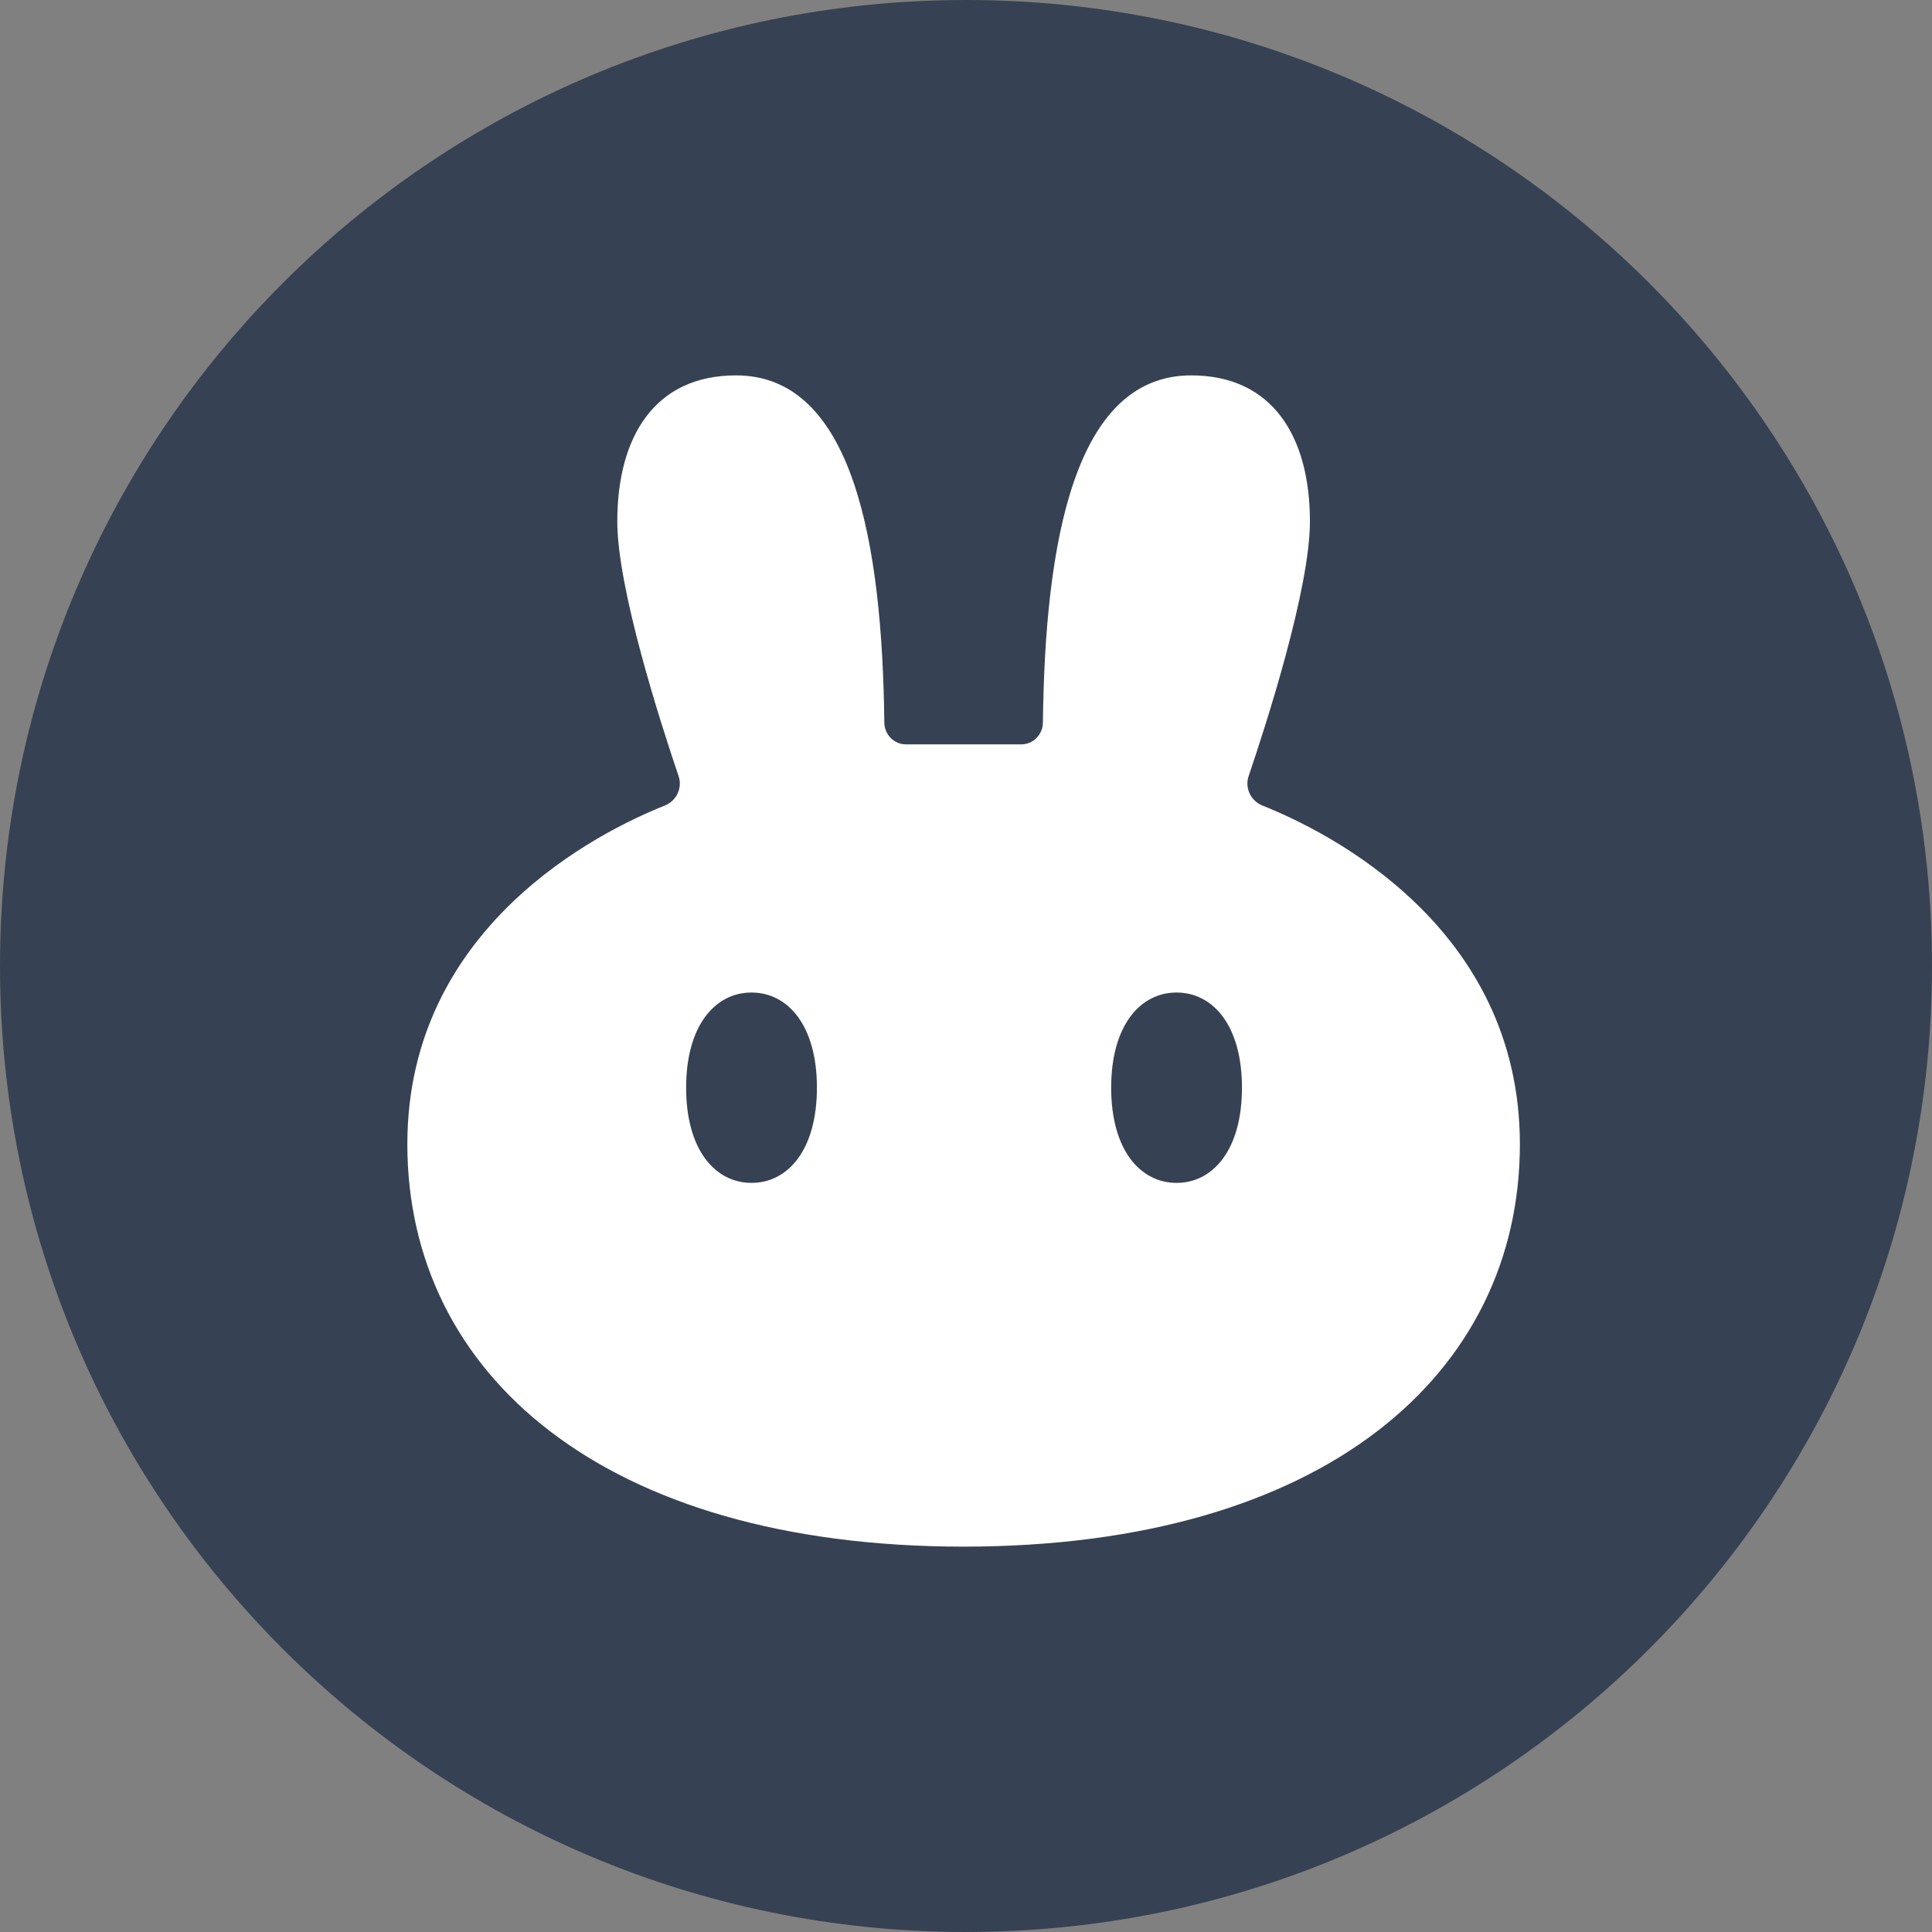 <svg width="128" height="128" viewBox="0 0 128 128" fill="none" xmlns="http://www.w3.org/2000/svg">
<rect x="0" y="0" width="128" height="128" fill="#808080" stroke="none"/>
<g clip-path="url(#clip0_13525_138101)">
<path d="M64 128C99.346 128 128 99.346 128 64C128 28.654 99.346 0 64 0C28.654 0 0 28.654 0 64C0 99.346 28.654 128 64 128Z" fill="#364253"/>
<path fill-rule="evenodd" clip-rule="evenodd" d="M48.764 24.87C43.377 24.87 40.897 28.93 40.897 34.545C40.897 39.008 43.779 47.946 44.961 51.425C45.227 52.208 44.809 53.065 44.047 53.369C39.729 55.089 26.988 61.385 26.988 75.806C26.988 90.997 39.936 102.451 63.813 102.469H63.842H63.87C87.748 102.451 100.696 90.997 100.696 75.806C100.696 61.385 87.954 55.089 83.637 53.369C82.875 53.065 82.457 52.208 82.723 51.425C83.905 47.946 86.786 39.008 86.786 34.545C86.786 28.93 84.307 24.87 78.92 24.87C71.165 24.87 69.232 35.967 69.095 47.876C69.085 48.671 68.449 49.316 67.662 49.316H60.022C59.235 49.316 58.598 48.671 58.589 47.876C58.451 35.967 56.518 24.87 48.764 24.87ZM54.123 72.063C54.123 76.209 52.183 78.369 49.79 78.369C47.397 78.369 45.458 76.209 45.458 72.063C45.458 67.917 47.397 65.757 49.79 65.757C52.183 65.757 54.123 67.917 54.123 72.063ZM77.951 78.369C80.343 78.369 82.283 76.209 82.283 72.063C82.283 67.917 80.343 65.757 77.951 65.757C75.558 65.757 73.618 67.917 73.618 72.063C73.618 76.209 75.558 78.369 77.951 78.369Z" fill="white"/>
</g>
<defs>
<clipPath id="clip0_13525_138101">
<rect width="128" height="128" fill="white"/>
</clipPath>
</defs>
</svg>
